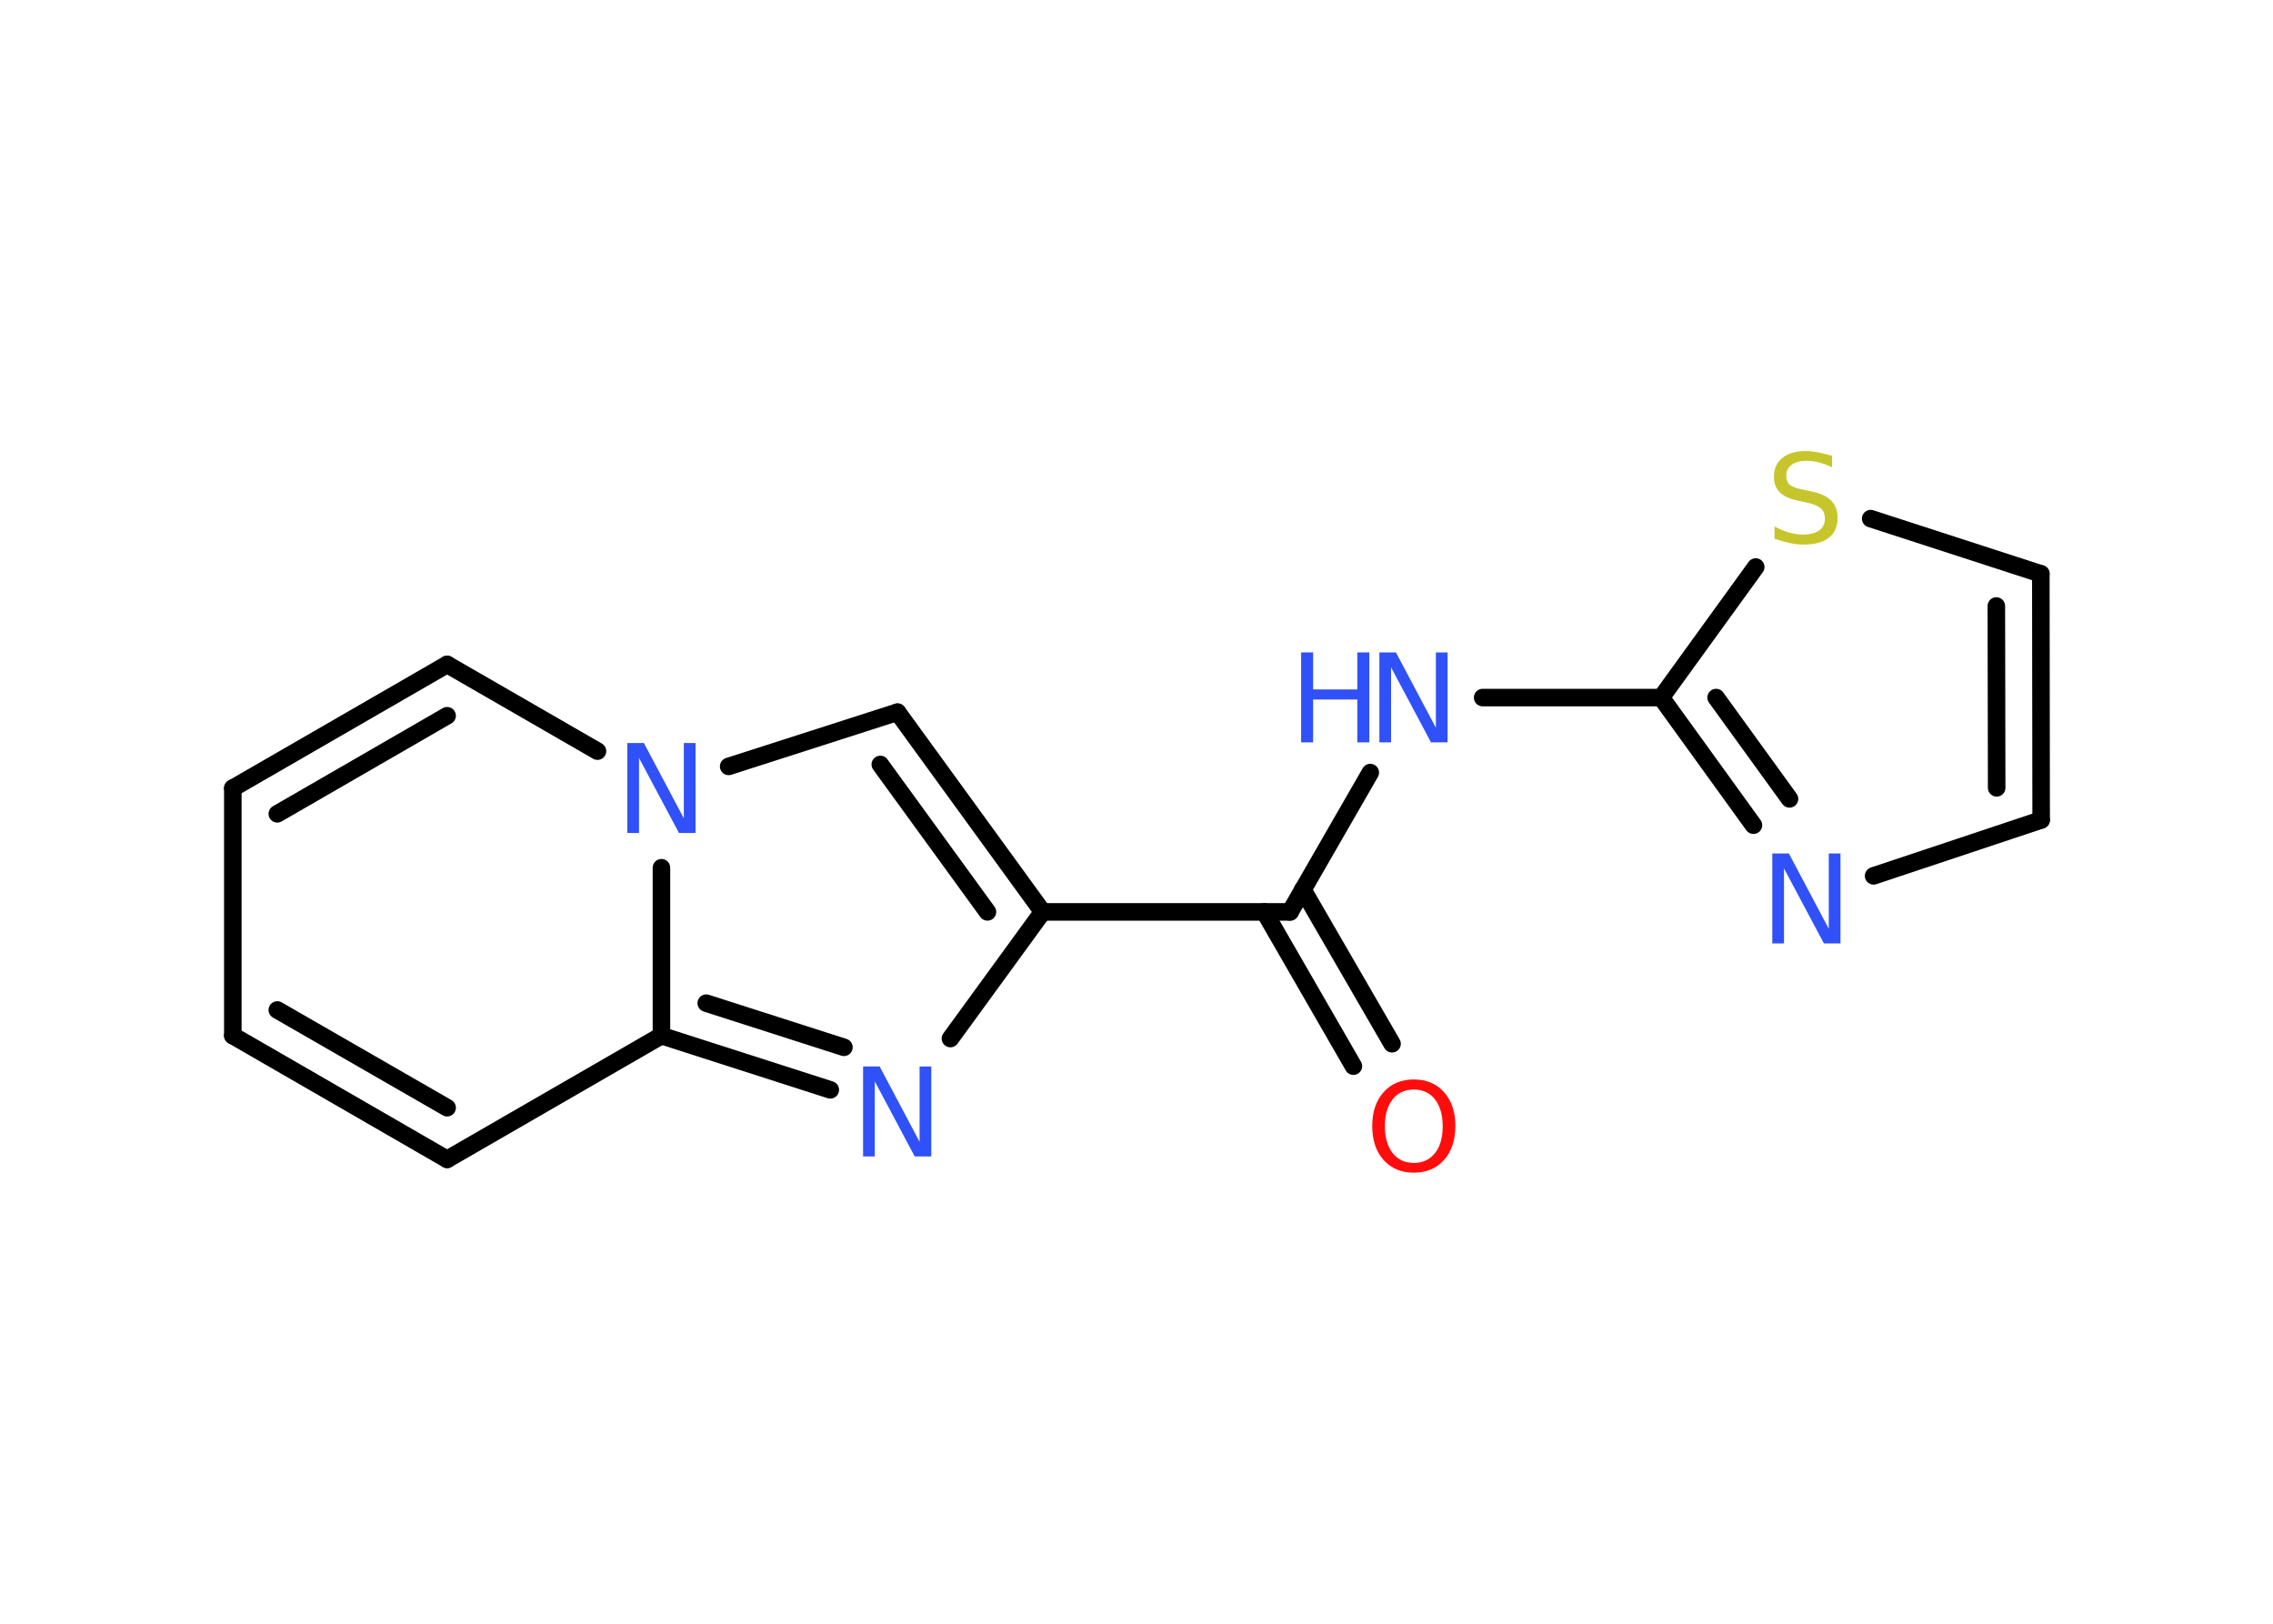 <?xml version='1.0' encoding='UTF-8'?>
<!DOCTYPE svg PUBLIC "-//W3C//DTD SVG 1.1//EN" "http://www.w3.org/Graphics/SVG/1.1/DTD/svg11.dtd">
<svg version='1.2' xmlns='http://www.w3.org/2000/svg' xmlns:xlink='http://www.w3.org/1999/xlink' width='70.0mm' height='50.0mm' viewBox='0 0 70.0 50.0'>
  <desc>Generated by the Chemistry Development Kit (http://github.com/cdk)</desc>
  <g stroke-linecap='round' stroke-linejoin='round' stroke='#000000' stroke-width='.54' fill='#3050F8'>
    <rect x='.0' y='.0' width='70.0' height='50.0' fill='#FFFFFF' stroke='none'/>
    <g id='mol1' class='mol'>
      <g id='mol1bnd1' class='bond'>
        <line x1='41.68' y1='32.83' x2='38.94' y2='28.08'/>
        <line x1='42.87' y1='32.14' x2='40.12' y2='27.39'/>
      </g>
      <line id='mol1bnd2' class='bond' x1='39.73' y1='28.08' x2='42.2' y2='23.79'/>
      <line id='mol1bnd3' class='bond' x1='45.66' y1='21.48' x2='51.16' y2='21.48'/>
      <g id='mol1bnd4' class='bond'>
        <line x1='51.16' y1='21.48' x2='54.0' y2='25.41'/>
        <line x1='52.85' y1='21.48' x2='55.11' y2='24.6'/>
      </g>
      <line id='mol1bnd5' class='bond' x1='57.7' y1='26.97' x2='62.86' y2='25.25'/>
      <g id='mol1bnd6' class='bond'>
        <line x1='62.86' y1='25.25' x2='62.85' y2='17.67'/>
        <line x1='61.49' y1='24.26' x2='61.48' y2='18.66'/>
      </g>
      <line id='mol1bnd7' class='bond' x1='62.85' y1='17.67' x2='57.61' y2='15.97'/>
      <line id='mol1bnd8' class='bond' x1='51.16' y1='21.48' x2='54.07' y2='17.46'/>
      <line id='mol1bnd9' class='bond' x1='39.73' y1='28.08' x2='32.11' y2='28.08'/>
      <g id='mol1bnd10' class='bond'>
        <line x1='32.11' y1='28.08' x2='27.64' y2='21.93'/>
        <line x1='30.41' y1='28.08' x2='27.11' y2='23.54'/>
      </g>
      <line id='mol1bnd11' class='bond' x1='27.64' y1='21.93' x2='22.44' y2='23.6'/>
      <line id='mol1bnd12' class='bond' x1='18.4' y1='23.13' x2='13.77' y2='20.46'/>
      <g id='mol1bnd13' class='bond'>
        <line x1='13.77' y1='20.46' x2='7.17' y2='24.27'/>
        <line x1='13.77' y1='22.04' x2='8.54' y2='25.06'/>
      </g>
      <line id='mol1bnd14' class='bond' x1='7.17' y1='24.27' x2='7.17' y2='31.89'/>
      <g id='mol1bnd15' class='bond'>
        <line x1='7.17' y1='31.89' x2='13.77' y2='35.7'/>
        <line x1='8.54' y1='31.1' x2='13.77' y2='34.11'/>
      </g>
      <line id='mol1bnd16' class='bond' x1='13.77' y1='35.7' x2='20.37' y2='31.89'/>
      <line id='mol1bnd17' class='bond' x1='20.37' y1='26.72' x2='20.37' y2='31.89'/>
      <g id='mol1bnd18' class='bond'>
        <line x1='20.37' y1='31.89' x2='25.57' y2='33.56'/>
        <line x1='21.75' y1='30.89' x2='25.99' y2='32.25'/>
      </g>
      <line id='mol1bnd19' class='bond' x1='32.11' y1='28.08' x2='29.27' y2='31.98'/>
      <path id='mol1atm1' class='atom' d='M43.54 33.55q-.41 .0 -.65 .3q-.24 .3 -.24 .83q.0 .52 .24 .83q.24 .3 .65 .3q.41 .0 .65 -.3q.24 -.3 .24 -.83q.0 -.52 -.24 -.83q-.24 -.3 -.65 -.3zM43.54 33.24q.58 .0 .93 .39q.35 .39 .35 1.04q.0 .66 -.35 1.05q-.35 .39 -.93 .39q-.58 .0 -.93 -.39q-.35 -.39 -.35 -1.05q.0 -.65 .35 -1.04q.35 -.39 .93 -.39z' stroke='none' fill='#FF0D0D'/>
      <g id='mol1atm3' class='atom'>
        <path d='M42.49 20.09h.5l1.23 2.32v-2.32h.36v2.77h-.51l-1.23 -2.31v2.31h-.36v-2.77z' stroke='none'/>
        <path d='M40.07 20.09h.37v1.14h1.36v-1.14h.37v2.77h-.37v-1.32h-1.36v1.32h-.37v-2.77z' stroke='none'/>
      </g>
      <path id='mol1atm5' class='atom' d='M54.59 26.28h.5l1.23 2.32v-2.32h.36v2.77h-.51l-1.23 -2.31v2.31h-.36v-2.77z' stroke='none'/>
      <path id='mol1atm8' class='atom' d='M56.42 14.03v.36q-.21 -.1 -.4 -.15q-.19 -.05 -.37 -.05q-.31 .0 -.47 .12q-.17 .12 -.17 .34q.0 .18 .11 .28q.11 .09 .42 .15l.23 .05q.42 .08 .62 .28q.2 .2 .2 .54q.0 .4 -.27 .61q-.27 .21 -.79 .21q-.2 .0 -.42 -.05q-.22 -.05 -.46 -.13v-.38q.23 .13 .45 .19q.22 .06 .43 .06q.32 .0 .5 -.13q.17 -.13 .17 -.36q.0 -.21 -.13 -.32q-.13 -.11 -.41 -.17l-.23 -.05q-.42 -.08 -.61 -.26q-.19 -.18 -.19 -.49q.0 -.37 .26 -.58q.26 -.21 .71 -.21q.19 .0 .39 .04q.2 .04 .41 .1z' stroke='none' fill='#C6C62C'/>
      <path id='mol1atm11' class='atom' d='M19.33 22.88h.5l1.23 2.32v-2.32h.36v2.77h-.51l-1.23 -2.31v2.31h-.36v-2.77z' stroke='none'/>
      <path id='mol1atm17' class='atom' d='M26.59 32.84h.5l1.23 2.32v-2.32h.36v2.77h-.51l-1.23 -2.31v2.31h-.36v-2.77z' stroke='none'/>
    </g>
  </g>
</svg>
